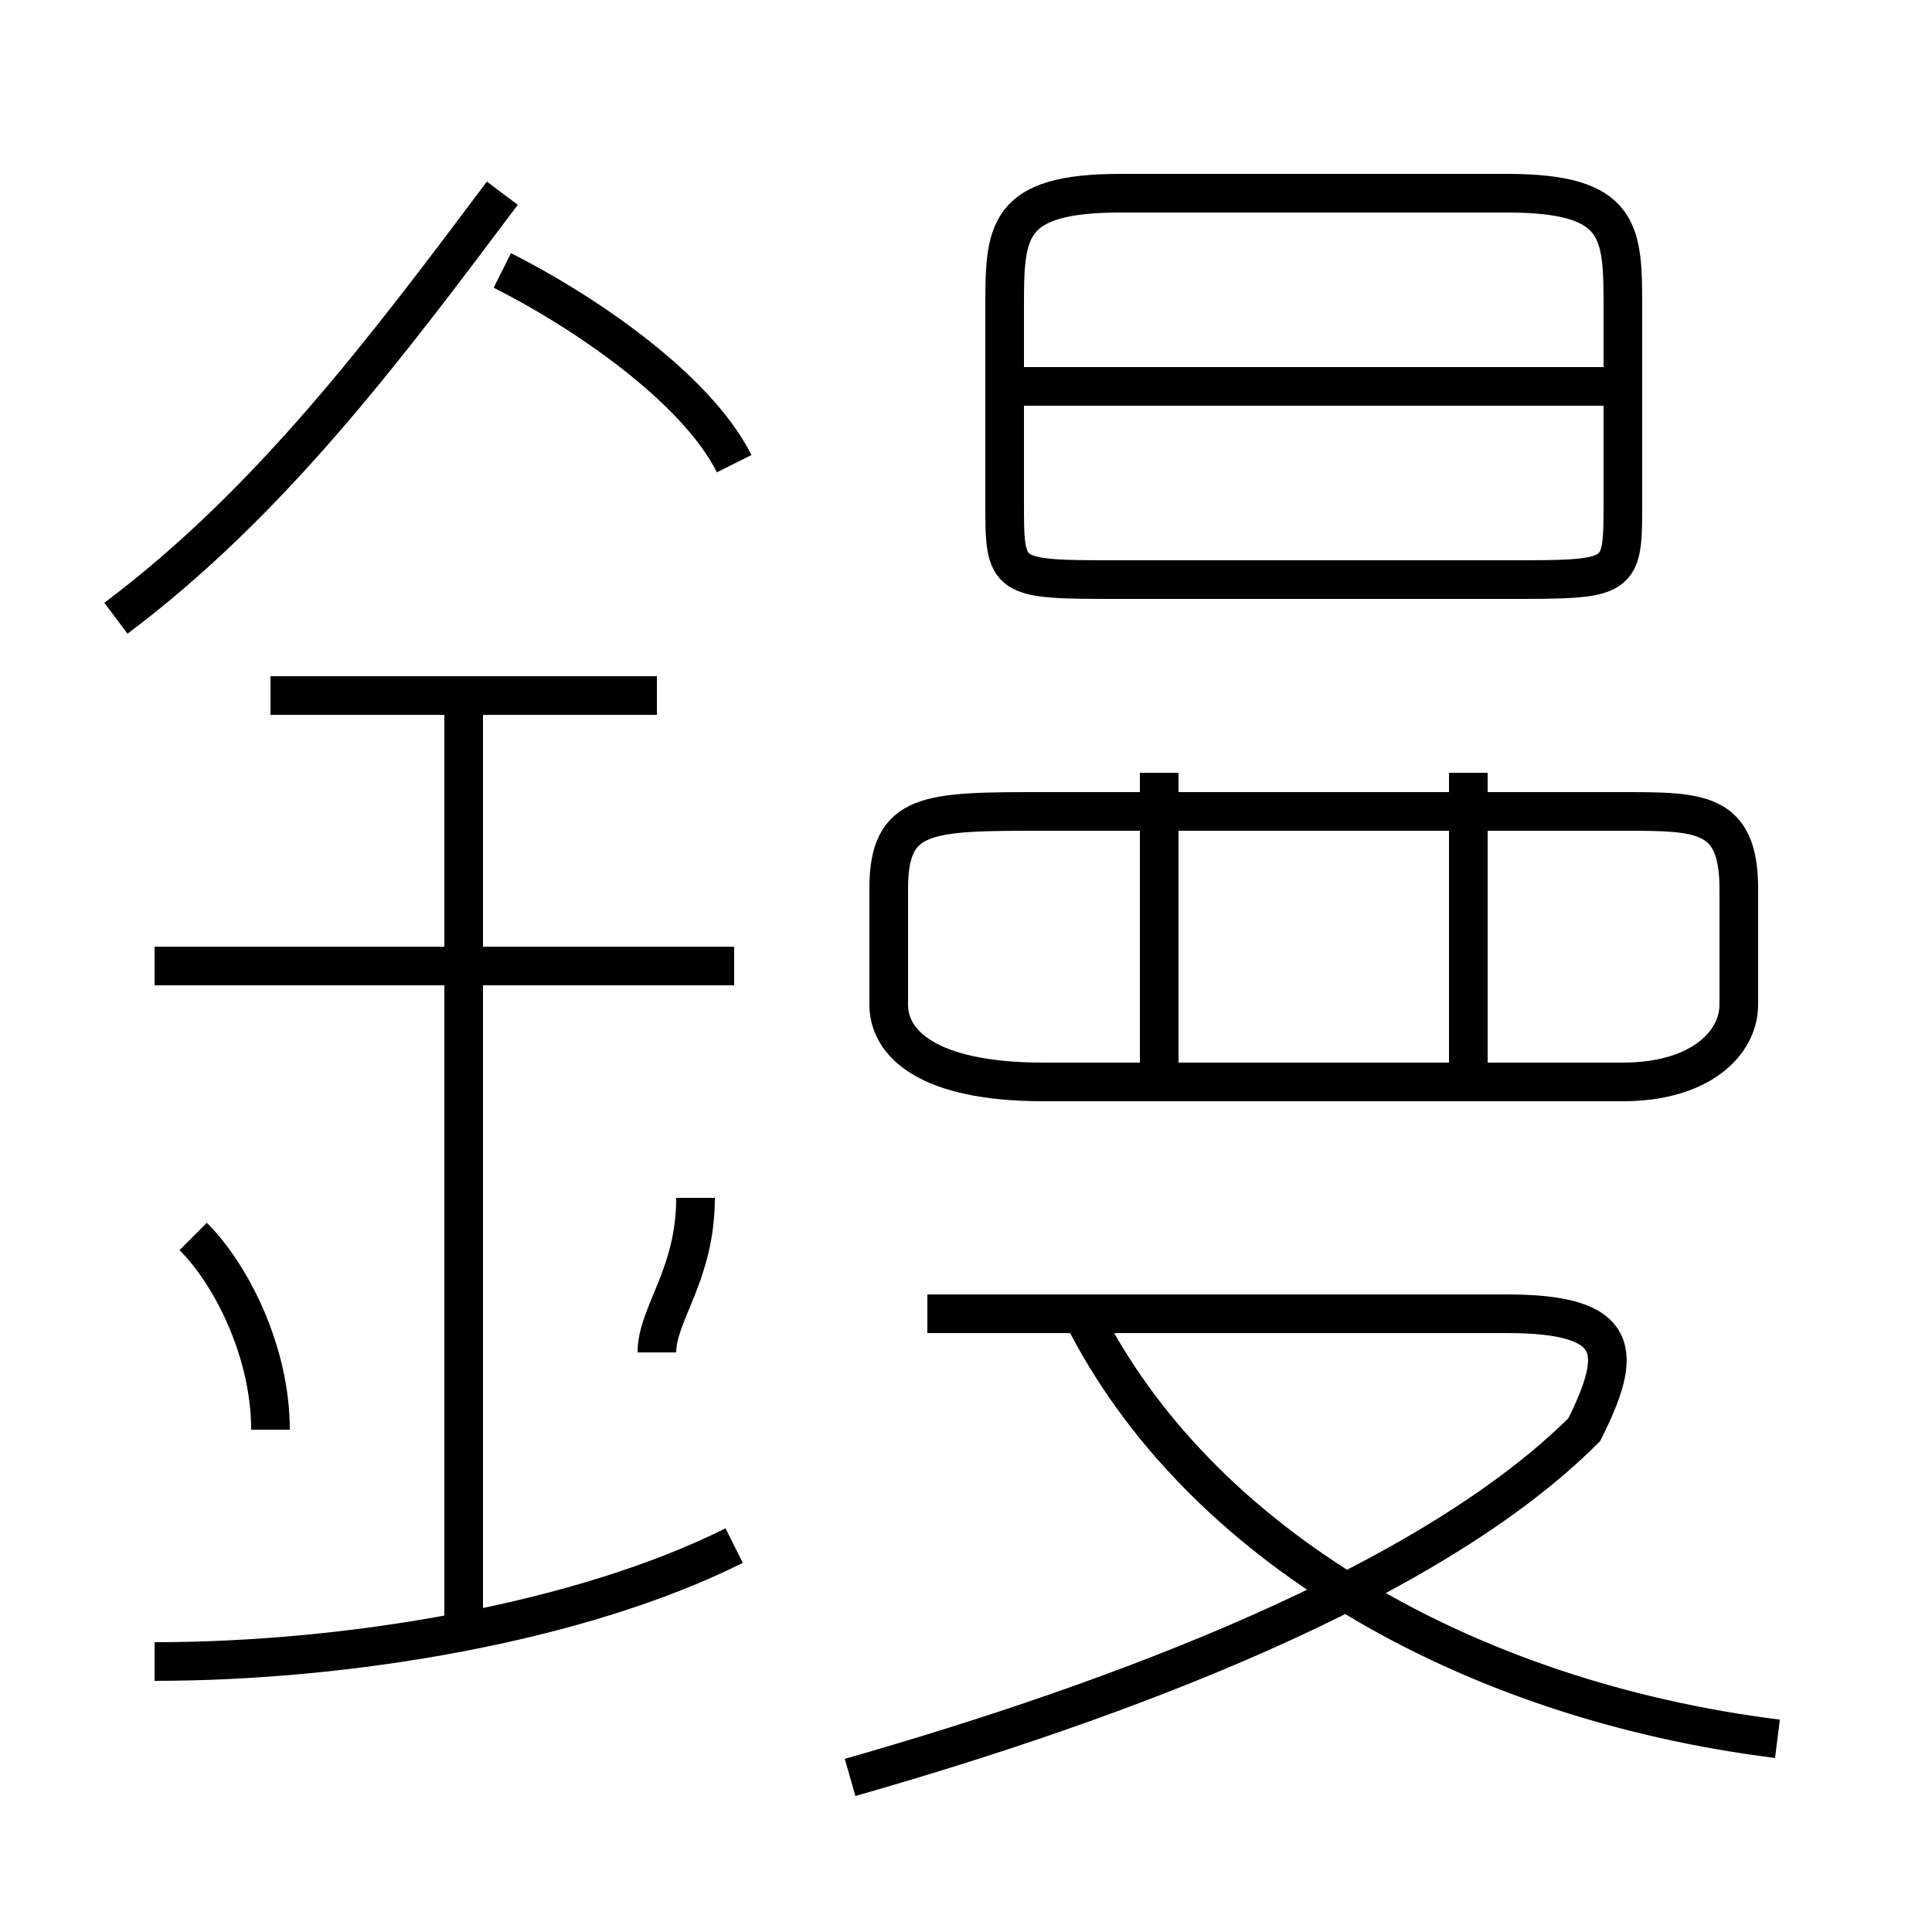 <?xml version='1.0' encoding='utf8'?>
<svg viewBox="0.0 -6.0 50.0 50.0" version="1.1" xmlns="http://www.w3.org/2000/svg">
<rect x="0.0" y="-6.0" width="50.0" height="50.0" fill="#808080" stroke="none"/>
<rect x="-1000" y="-1000" width="2000" height="2000" stroke="white" fill="white"/>
<g style="fill:white;stroke:#000000;  stroke-width:1">
<path d="M 22 2 C 29 0 37 -3 41 -7 C 42 -9 42 -10 39 -10 L 24 -10 M 4 -1 C 9 -1 15 -2 19 -4 M 7 -7 C 7 -9 6 -11 5 -12 M 12 -2 L 12 -26 M 17 -9 C 17 -10 18 -11 18 -13 M 19 -19 L 4 -19 M 17 -26 L 7 -26 M 46 1 C 38 0 31 -4 28 -10 M 3 -28 C 7 -31 10 -35 13 -39 M 30 -16 L 30 -24 M 19 -32 C 18 -34 15 -36 13 -37 M 42 -23 L 27 -23 C 24 -23 23 -23 23 -21 L 23 -18 C 23 -17 24 -16 27 -16 L 42 -16 C 44 -16 45 -17 45 -18 L 45 -21 C 45 -23 44 -23 42 -23 Z M 38 -16 L 38 -24 M 29 -29 L 39 -29 C 42 -29 42 -29 42 -31 L 42 -36 C 42 -38 42 -39 39 -39 L 29 -39 C 26 -39 26 -38 26 -36 L 26 -31 C 26 -29 26 -29 29 -29 Z M 42 -34 L 26 -34" transform="translate(0.0 38.0)" />
</g>
</svg>
